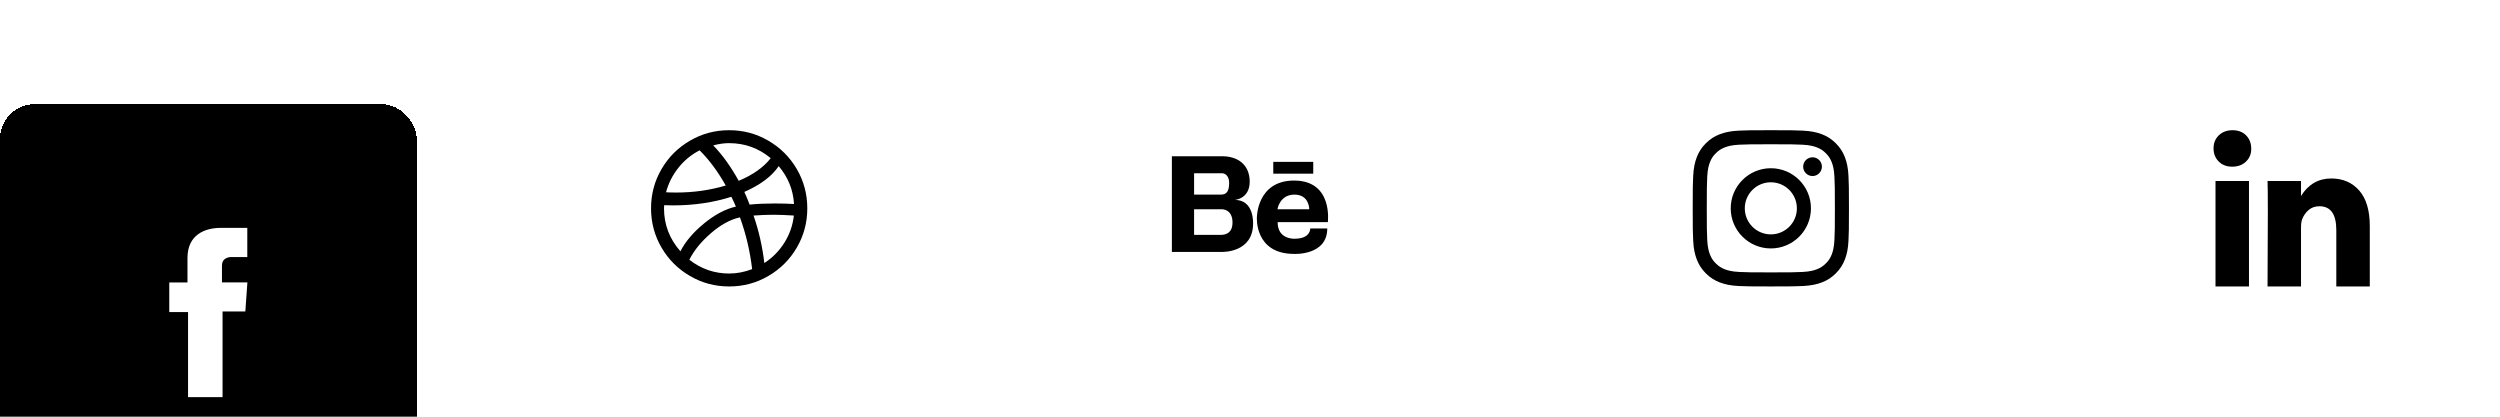 <svg viewBox="0 0 288 48" x="0" y="0" fill="none" xmlns="http://www.w3.org/2000/svg"><defs><filter id="filter18_d_135_701" x="-64" y="-52" width="176" height="176" filterUnits="userSpaceOnUse" color-interpolation-filters="sRGB" xmlns="http://www.w3.org/2000/svg">
<feFlood flood-opacity="0" result="BackgroundImageFix"/>
<feColorMatrix in="SourceAlpha" type="matrix" values="0 0 0 0 0 0 0 0 0 0 0 0 0 0 0 0 0 0 127 0" result="hardAlpha"/>
<feOffset dy="12"/>
<feGaussianBlur stdDeviation="32"/>
<feComposite in2="hardAlpha" operator="out"/>
<feColorMatrix type="matrix" values="0 0 0 0 0.108 0 0 0 0 0.099 0 0 0 0 0.099 0 0 0 0.12 0"/>
<feBlend mode="normal" in2="BackgroundImageFix" result="effect1_dropShadow_135_701"/>
<feBlend mode="normal" in="SourceGraphic" in2="effect1_dropShadow_135_701" result="shape"/>
</filter><clipPath id="clip4_135_701" xmlns="http://www.w3.org/2000/svg">
<rect width="18" height="18" fill="white" transform="translate(75, 15)"/>
</clipPath><clipPath id="clip5_135_701" xmlns="http://www.w3.org/2000/svg">
<rect width="18" height="18" fill="white" transform="translate(195, 15)"/>
</clipPath><clipPath id="clip6_135_701" xmlns="http://www.w3.org/2000/svg">
<rect width="18" height="18" fill="white" transform="translate(255, 15)"/>
</clipPath></defs><g id="Social Media" xmlns="http://www.w3.org/2000/svg">
<g id="Social Media card_7" filter="url(#filter18_d_135_701)">
<rect x="0" y="0" width="48" height="48" rx="4" fill="currentColor" shape-rendering="crispEdges"/>
<g id="Social_6">
<path id="Vector_37" d="M28.487,14.25h-3.057c-1.814,0 -3.832,0.78 -3.832,3.46c0.009,0.93 0,1.83 0,2.83h-2.098v3.41h2.163v9.8h3.976v-9.87h2.624l0.237,-3.35h-2.93c0,0 0.007,-1.49 0,-1.92c0,-1.06 1.081,-1 1.146,-1c0.515,0 1.515,0 1.772,0v-3.36z" fill="white"/>
</g>
</g>
<g id="Social Media card_8">
<rect x="60" y="0" width="48" height="48" rx="4" fill="white"/>
<g id="Social_7" clip-path="url(#clip4_135_701)">
<path id="Vector_38" d="M75,24c0,-1.63 0.402,-3.14 1.206,-4.52c0.804,-1.38 1.896,-2.47 3.276,-3.27c1.38,-0.81 2.886,-1.21 4.518,-1.21c1.632,0 3.138,0.4 4.518,1.21c1.38,0.8 2.472,1.89 3.276,3.27c0.804,1.38 1.206,2.89 1.206,4.52c0,1.63 -0.402,3.14 -1.206,4.52c-0.804,1.38 -1.896,2.47 -3.276,3.27c-1.38,0.81 -2.886,1.21 -4.518,1.21c-1.632,0 -3.138,-0.4 -4.518,-1.21c-1.38,-0.8 -2.472,-1.89 -3.276,-3.27c-0.804,-1.38 -1.206,-2.89 -1.206,-4.52zM76.494,24c0,1.87 0.63,3.52 1.89,4.95c0.576,-1.13 1.488,-2.2 2.736,-3.22c1.248,-1.02 2.466,-1.66 3.654,-1.93c-0.18,-0.42 -0.354,-0.8 -0.522,-1.13c-2.064,0.66 -4.296,0.99 -6.696,0.99c-0.468,0 -0.816,-0.01 -1.044,-0.02c0,0.05 -0.003,0.11 -0.009,0.18c-0.006,0.07 -0.009,0.13 -0.009,0.18zM76.728,22.15c0.264,0.02 0.654,0.03 1.17,0.03c2.004,0 3.906,-0.27 5.706,-0.81c-0.912,-1.62 -1.914,-2.97 -3.006,-4.05c-0.948,0.48 -1.761,1.15 -2.439,2c-0.678,0.85 -1.155,1.79 -1.431,2.83zM79.41,29.92c1.356,1.06 2.886,1.59 4.59,1.59c0.888,0 1.77,-0.17 2.646,-0.51c-0.24,-2.05 -0.708,-4.04 -1.404,-5.96c-1.104,0.24 -2.217,0.85 -3.339,1.82c-1.122,0.97 -1.953,1.99 -2.493,3.06zM82.164,16.75c1.056,1.09 2.034,2.45 2.934,4.08c1.632,-0.68 2.862,-1.55 3.69,-2.61c-1.392,-1.15 -2.988,-1.73 -4.788,-1.73c-0.612,0 -1.224,0.09 -1.836,0.26zM85.746,22.11c0.18,0.38 0.384,0.87 0.612,1.46c0.888,-0.09 1.854,-0.13 2.898,-0.13c0.744,0 1.482,0.02 2.214,0.06c-0.096,-1.64 -0.684,-3.09 -1.764,-4.36c-0.78,1.16 -2.1,2.15 -3.96,2.97zM86.808,24.83c0.612,1.77 1.026,3.6 1.242,5.47c0.948,-0.61 1.722,-1.4 2.322,-2.36c0.6,-0.96 0.96,-2 1.08,-3.11c-0.876,-0.06 -1.674,-0.09 -2.394,-0.09c-0.66,0 -1.41,0.03 -2.25,0.09z" fill="currentColor"/>
</g>
</g>
<g id="Social Media card_9">
<rect x="120" y="0" width="48" height="48" rx="4" fill="white"/>
<g id="Social_8">
<path id="Vector_39" d="M142.263,23.03c0,0 1.703,-0.13 1.703,-2.1c0,-1.97 -1.393,-2.93 -3.158,-2.93h-5.808v11.02h5.808c0,0 3.546,0.11 3.546,-3.26c0,0 0.154,-2.73 -2.091,-2.73zM140.39,19.96h0.418c0,0 0.79,0 0.79,1.14c0,1.15 -0.465,1.32 -0.991,1.32h-3.048v-2.46zM140.644,27.06h-3.085v-2.95h3.249c0,0 1.177,-0.01 1.177,1.52c0,1.29 -0.879,1.42 -1.341,1.43zM149.082,20.8c-4.292,0 -4.288,4.24 -4.288,4.24c0,0 -0.295,4.21 4.288,4.21c0,0 3.819,0.21 3.819,-2.93h-1.964c0,0 0.066,1.18 -1.789,1.18c0,0 -1.965,0.13 -1.965,-1.91h5.784c0,0 0.632,-4.79 -3.885,-4.79zM147.162,24.11c0,0 0.239,-1.69 1.964,-1.69c1.724,0 1.702,1.69 1.702,1.69zM151.286,20.01h-4.605v-1.36h4.605z" fill="currentColor"/>
</g>
</g>
<g id="Social Media card_10">
<rect x="180" y="0" width="48" height="48" rx="4" fill="white"/>
<g id="Social_9" clip-path="url(#clip5_135_701)">
<path id="Vector_40" d="M201,24c0,-1.66 1.343,-3 3,-3c1.657,0 3,1.34 3,3c0,1.66 -1.343,3 -3,3c-1.657,0 -3,-1.34 -3,-3zM199.379,24c0,2.55 2.069,4.62 4.621,4.62c2.552,0 4.621,-2.07 4.621,-4.62c0,-2.55 -2.069,-4.62 -4.621,-4.62c-2.552,0 -4.621,2.07 -4.621,4.62zM207.724,19.2c0,0.59 0.484,1.08 1.081,1.08c0.596,0 1.08,-0.49 1.08,-1.08c0,-0.6 -0.484,-1.08 -1.08,-1.08c-0.597,0 -1.081,0.48 -1.081,1.08zM200.364,31.33c-0.878,-0.04 -1.355,-0.19 -1.672,-0.31c-0.42,-0.17 -0.719,-0.36 -1.035,-0.68c-0.315,-0.31 -0.51,-0.61 -0.673,-1.03c-0.124,-0.32 -0.27,-0.8 -0.31,-1.67c-0.043,-0.95 -0.052,-1.24 -0.052,-3.64c0,-2.4 0.009,-2.69 0.052,-3.64c0.04,-0.87 0.187,-1.35 0.31,-1.67c0.163,-0.42 0.358,-0.72 0.673,-1.03c0.315,-0.32 0.614,-0.51 1.035,-0.68c0.317,-0.12 0.794,-0.27 1.672,-0.31c0.948,-0.04 1.233,-0.05 3.636,-0.05c2.403,0 2.688,0.01 3.637,0.05c0.878,0.04 1.354,0.19 1.671,0.31c0.421,0.17 0.72,0.36 1.036,0.68c0.314,0.31 0.509,0.61 0.673,1.03c0.123,0.32 0.27,0.8 0.309,1.67c0.044,0.95 0.053,1.24 0.053,3.64c0,2.4 -0.009,2.69 -0.053,3.64c-0.039,0.87 -0.186,1.35 -0.309,1.67c-0.164,0.42 -0.359,0.72 -0.673,1.03c-0.315,0.32 -0.615,0.51 -1.036,0.68c-0.317,0.12 -0.793,0.27 -1.671,0.31c-0.949,0.04 -1.234,0.05 -3.637,0.05c-2.403,0 -2.688,-0.01 -3.636,-0.05zM200.289,15.05c-0.958,0.05 -1.612,0.2 -2.184,0.42c-0.592,0.23 -1.093,0.54 -1.594,1.04c-0.5,0.5 -0.809,1 -1.038,1.59c-0.223,0.58 -0.375,1.23 -0.418,2.19c-0.045,0.96 -0.055,1.27 -0.055,3.71c0,2.44 0.01,2.75 0.055,3.71c0.043,0.96 0.195,1.61 0.418,2.19c0.229,0.59 0.537,1.09 1.038,1.59c0.5,0.5 1.001,0.81 1.594,1.04c0.573,0.22 1.226,0.37 2.184,0.42c0.961,0.04 1.267,0.05 3.711,0.05c2.445,0 2.751,-0.01 3.711,-0.05c0.958,-0.05 1.612,-0.2 2.184,-0.42c0.592,-0.23 1.093,-0.54 1.594,-1.04c0.501,-0.5 0.808,-1 1.038,-1.59c0.223,-0.58 0.376,-1.23 0.418,-2.19c0.044,-0.96 0.054,-1.27 0.054,-3.71c0,-2.44 -0.01,-2.75 -0.054,-3.71c-0.043,-0.96 -0.195,-1.61 -0.418,-2.19c-0.23,-0.59 -0.537,-1.09 -1.038,-1.59c-0.5,-0.5 -1.002,-0.81 -1.593,-1.04c-0.573,-0.22 -1.227,-0.37 -2.185,-0.42c-0.959,-0.04 -1.266,-0.05 -3.71,-0.05c-2.445,0 -2.751,0.01 -3.712,0.05z" fill="currentColor"/>
</g>
</g>
<g id="Social Media card_11">
<rect x="240" y="0" width="48" height="48" rx="4" fill="white"/>
<g id="Social_10" clip-path="url(#clip6_135_701)">
<path id="Vector_41" d="M255,17.09c0,-0.61 0.203,-1.11 0.608,-1.5c0.406,-0.39 0.933,-0.59 1.581,-0.59c0.637,0 1.153,0.19 1.547,0.58c0.405,0.4 0.608,0.92 0.608,1.57c0,0.58 -0.197,1.06 -0.591,1.45c-0.406,0.4 -0.938,0.6 -1.599,0.6h-0.017c-0.637,0 -1.152,-0.2 -1.546,-0.6c-0.394,-0.4 -0.591,-0.9 -0.591,-1.51zM255.226,33v-12.15h3.857v12.15zM261.22,33h3.857v-6.78c0,-0.43 0.047,-0.75 0.139,-0.98c0.162,-0.42 0.409,-0.76 0.739,-1.05c0.33,-0.28 0.744,-0.43 1.242,-0.43c1.297,0 1.946,0.92 1.946,2.75v6.49h3.857v-6.96c0,-1.8 -0.405,-3.16 -1.216,-4.09c-0.811,-0.92 -1.882,-1.39 -3.215,-1.39c-1.494,0 -2.658,0.68 -3.492,2.02v0.04h-0.017l0.017,-0.04v-1.73h-3.857c0.023,0.39 0.035,1.6 0.035,3.62c0,2.03 -0.012,4.87 -0.035,8.53z" fill="currentColor"/>
</g>
</g>
</g></svg>